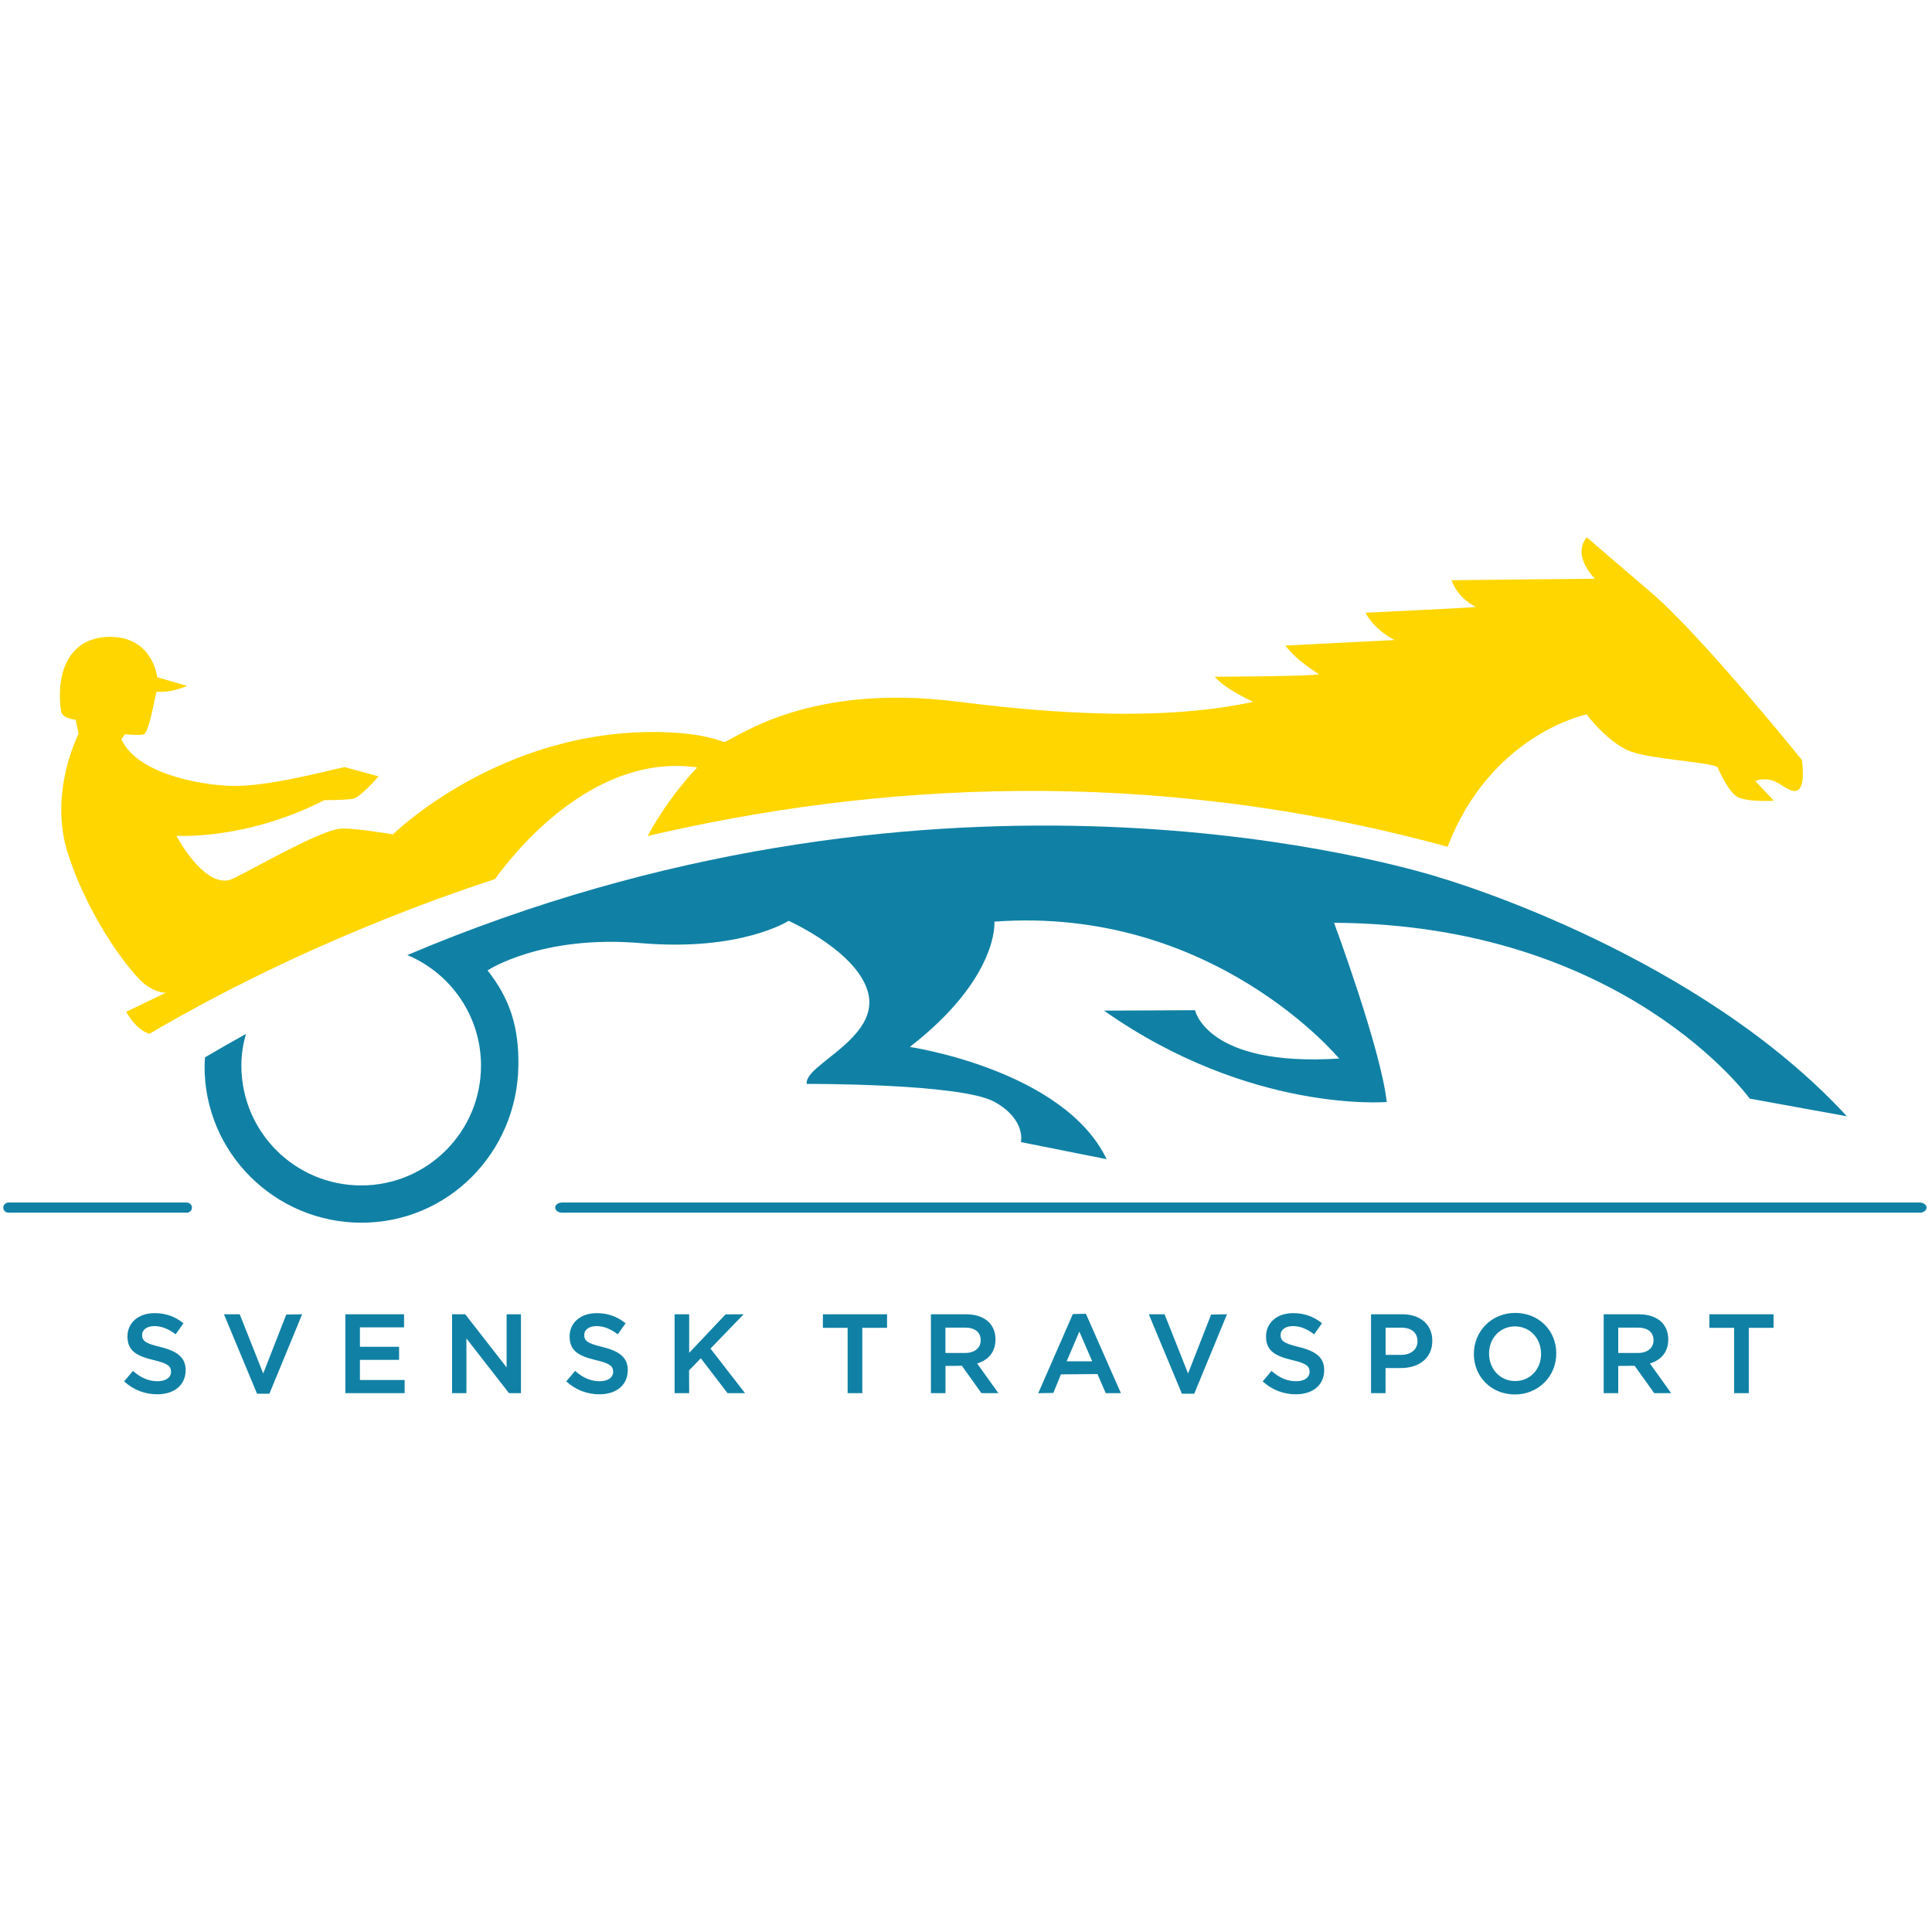 <svg xmlns="http://www.w3.org/2000/svg" viewBox="0 0 338 338">
    <path fill="#FFF" d="M0 0h338v338H0z"/>
    <path d="M27.51 243.93c-2.14 0-4.13-.76-5.74-2.21l-.05-.05 1.54-1.83.06.05c1.4 1.21 2.72 1.75 4.26 1.75 1.42 0 2.34-.64 2.34-1.64 0-.93-.45-1.46-3.02-2.05-2.98-.72-4.6-1.59-4.6-4.15 0-2.41 1.95-4.07 4.74-4.07 1.91 0 3.55.57 5 1.73l.06.04-1.37 1.94-.06-.05c-1.25-.94-2.45-1.39-3.66-1.39-1.28 0-2.15.62-2.15 1.54 0 .97.44 1.46 3.18 2.11 3.16.77 4.44 1.95 4.44 4.07-.02 2.58-1.96 4.21-4.97 4.21zm19.62-.1h-2.16l-5.79-13.9h2.76l4.11 10.36 4.03-10.31 2.78-.05-5.73 13.9zm23.66-.1H60.42v-13.8h10.27v2.29h-7.72v3.4h6.85v2.29h-6.85v3.52h7.82v2.3zm20.34 0h-2.08l-7.45-9.57v9.57h-2.51v-13.8h2.3l7.24 9.29v-9.29h2.51v13.8h-.01zm13.73.2c-2.14 0-4.13-.76-5.74-2.21l-.05-.05 1.54-1.83.06.05c1.4 1.21 2.72 1.75 4.26 1.75 1.42 0 2.34-.64 2.34-1.64 0-.93-.45-1.46-3.02-2.05-2.99-.72-4.6-1.59-4.6-4.15 0-2.41 1.95-4.07 4.74-4.07 1.91 0 3.55.57 5 1.73l.06.04-1.37 1.94-.06-.05c-1.25-.94-2.45-1.39-3.66-1.39-1.29 0-2.15.62-2.15 1.54 0 .97.44 1.46 3.18 2.11 3.16.77 4.44 1.95 4.44 4.07-.02 2.58-1.96 4.21-4.97 4.21zm25.48-.2h-3.06l-4.67-6.1-2.06 2.12.02 3.98h-2.55v-13.8h2.55v6.75l6.36-6.73 3.17-.02-5.8 6 6.04 7.8zm20.52 0h-2.57V232.3h-4.33v-2.37h11.23v2.37h-4.33v11.43zm23.81 0h-2.97l-3.42-4.79-2.87.03v4.76h-2.55v-13.8h6.16c1.69 0 3.07.48 3.99 1.39.75.77 1.15 1.81 1.15 3 0 2.11-1.14 3.59-3.21 4.22l3.72 5.19zm-9.26-7.03h3.43c1.66 0 2.73-.87 2.73-2.21 0-1.43-1-2.23-2.75-2.23h-3.42v4.44h.01zm30.69 7.03h-2.65l-1.45-3.34-6.39.05-1.33 3.25-2.64.05 6.05-13.85 2.29-.05 6.12 13.89zm-9.49-5.57h4.47l-2.25-5.2-2.22 5.2zm22.32 5.67h-2.16l-5.79-13.9h2.76l4.11 10.36 4.03-10.31 2.78-.05-5.73 13.9zm17.77.1c-2.14 0-4.13-.76-5.74-2.21l-.05-.05 1.54-1.83.06.05c1.4 1.21 2.72 1.75 4.26 1.75 1.42 0 2.34-.64 2.34-1.64 0-.93-.45-1.46-3.02-2.05-2.98-.72-4.6-1.59-4.6-4.15 0-2.41 1.95-4.07 4.74-4.07 1.91 0 3.55.57 5 1.73l.05.04-1.37 1.94-.06-.05c-1.25-.94-2.45-1.39-3.66-1.39-1.28 0-2.15.62-2.15 1.54 0 .97.44 1.46 3.18 2.11 3.16.77 4.45 1.95 4.45 4.07-.02 2.58-1.97 4.21-4.97 4.21zm15.71-.2h-2.55v-13.8h5.46c3.2 0 5.26 1.82 5.26 4.64 0 2.92-2.17 4.77-5.54 4.77h-2.64v4.39h.01zm0-6.7h2.71c1.72 0 2.87-.95 2.87-2.36 0-1.54-1.05-2.4-2.87-2.4h-2.71v4.76zm22.63 6.93c-4.1 0-7.19-3.05-7.19-7.1 0-4.04 3.18-7.17 7.23-7.17 4.1 0 7.19 3.05 7.19 7.09 0 4.05-3.18 7.18-7.23 7.18zm0-11.91c-2.58 0-4.53 2.04-4.53 4.74 0 2.76 1.96 4.82 4.57 4.82 2.58 0 4.53-2.04 4.53-4.74-.01-2.77-1.97-4.82-4.57-4.82zm27.33 11.68h-2.97l-3.42-4.79-2.87.03v4.76h-2.55v-13.8h6.16c1.69 0 3.07.48 3.99 1.39.75.77 1.15 1.81 1.15 3 0 2.11-1.14 3.59-3.21 4.22l3.72 5.19zm-9.26-7.03h3.44c1.66 0 2.73-.87 2.73-2.21 0-1.43-1-2.23-2.75-2.23h-3.42v4.44zm22.84 7.03h-2.57V232.3h-4.33v-2.37h11.23v2.37h-4.33v11.43zM98.33 212.16c-.66 0-1.2-.4-1.2-.89s.54-.89 1.2-.89h237.52c.66 0 1.2.4 1.2.89s-.54.89-1.2.89H98.33zm-96.84 0c-.51 0-.92-.4-.92-.89s.41-.89.92-.89h31.17c.51 0 .92.4.92.89s-.41.89-.92.89H1.49z" fill="#1081A5"/>
    <path d="M121.98 134.26s-4.8 4.84-8.68 12c39.2-9.18 87.53-12.47 139.95 1.88 7.49-19.47 23.79-23.04 24.35-23.17.04.23 4.1 5.33 7.94 6.59 4.11 1.35 13.73 1.77 14.94 2.67 0 0 1.8 4.27 3.5 5.2 1.7.93 6.36.66 6.36.66l-3.24-3.44s1.23-.64 3-.1c1.49.46 3.18 2.31 4.37 1.72 1.51-.75.76-5.33.76-5.33s-17.54-21.77-26.46-29.36c-.01-.01-11.17-9.58-11.17-9.58-2.7 3.29 1.44 7.25 1.44 7.25s-25.11.23-25.09.28c1.17 3.3 4.27 4.65 4.27 4.65 0 .1-19.34 1.02-19.34 1.02 1.73 3.2 5.1 4.77 5.1 4.77.1 0-19.1.97-19.1.97 1.92 2.67 5.85 4.97 5.85 4.97 0 .42-18.2.48-18.2.48 1.75 2.17 6.71 4.39 6.71 4.39-17.7 3.86-39.63 1.48-51.99-.06-25.23-3.14-37.55 5.8-40.44 7.08-.3.13-3-1.53-11.04-1.72-28.21-.68-47.02 17.89-47.02 17.89s-7.46-1.26-9.39-.98c-4.39.64-17.66 8.59-19.25 8.97-4.61 1.11-9.25-7.74-9.25-7.74-.25-.04 11.88.93 25.88-6.23.03-.02 3.14.03 5-.24 1.27-.19 4.5-3.93 4.5-3.93l-5.95-1.62c-3.04.61-13.45 3.48-19.88 3.29-5.95-.18-16.61-2.35-19.17-8.17l.63-.87s2.66.26 3.3.01c.99-.39 2.08-7.47 2.24-7.47 2.61.29 5.31-1 5.31-1l-5.21-1.51s-.72-6.63-7.52-7.04c-6.81-.41-10.39 4.67-9.32 12.95.17 1.33 2.58 1.53 2.58 1.53l.49 2.49s-5.32 10.26-1.84 20.97c3.92 12.06 11.42 21.38 13.59 22.93 2.16 1.55 3.55 1.34 3.55 1.34l-6.95 3.36s1.57 3.1 4.06 3.85c11.76-6.93 32.78-17.98 60.46-27.07 4.71-6.58 18.27-21.99 35.37-19.53z" fill="#FFD600"/>
    <path d="M251.46 153.41c0-.01 0-.01.01-.02-12.24-3.69-90.15-24.48-180.21 13.7 7.57 3.16 12.89 10.63 12.89 19.34 0 11.58-9.39 20.96-20.96 20.96-11.58 0-20.96-9.38-20.96-20.96 0-2 .3-3.85.81-5.55-2.39 1.33-4.77 2.68-7.17 4.1-.03.49-.08.97-.08 1.47-.09 15.16 12.29 27.46 27.45 27.46 15.17 0 27.24-12.29 27.45-27.46.1-6.73-1.44-11.66-5.39-16.68 0 0 9.42-6.26 26.81-4.77 17.5 1.5 25.86-3.9 25.86-3.9s12.54 5.58 14 13c1.12 5.68-5.6 9.71-8.74 12.47-2.57 2.09-2.07 3.06-2.07 3.06s26.94-.12 32.81 3.13c5.58 3.09 4.64 7.05 4.64 7.05l15 2.99c-7.51-15.65-34.43-19.64-34.43-19.64 15.67-12.18 14.79-21.92 14.79-21.92 38.18-2.81 60.31 23.95 60.31 23.95-23.18 1.49-25.21-8.46-25.21-8.46l-15.92.08c25.58 18.02 49.46 15.98 49.46 15.98-1.01-9.24-9.22-31.35-9.22-31.35 50.75.26 72.72 30.76 72.72 30.76l17 3.09c-25.72-27.95-68.13-40.9-71.65-41.88z" fill="#1081A5"/>
</svg>
